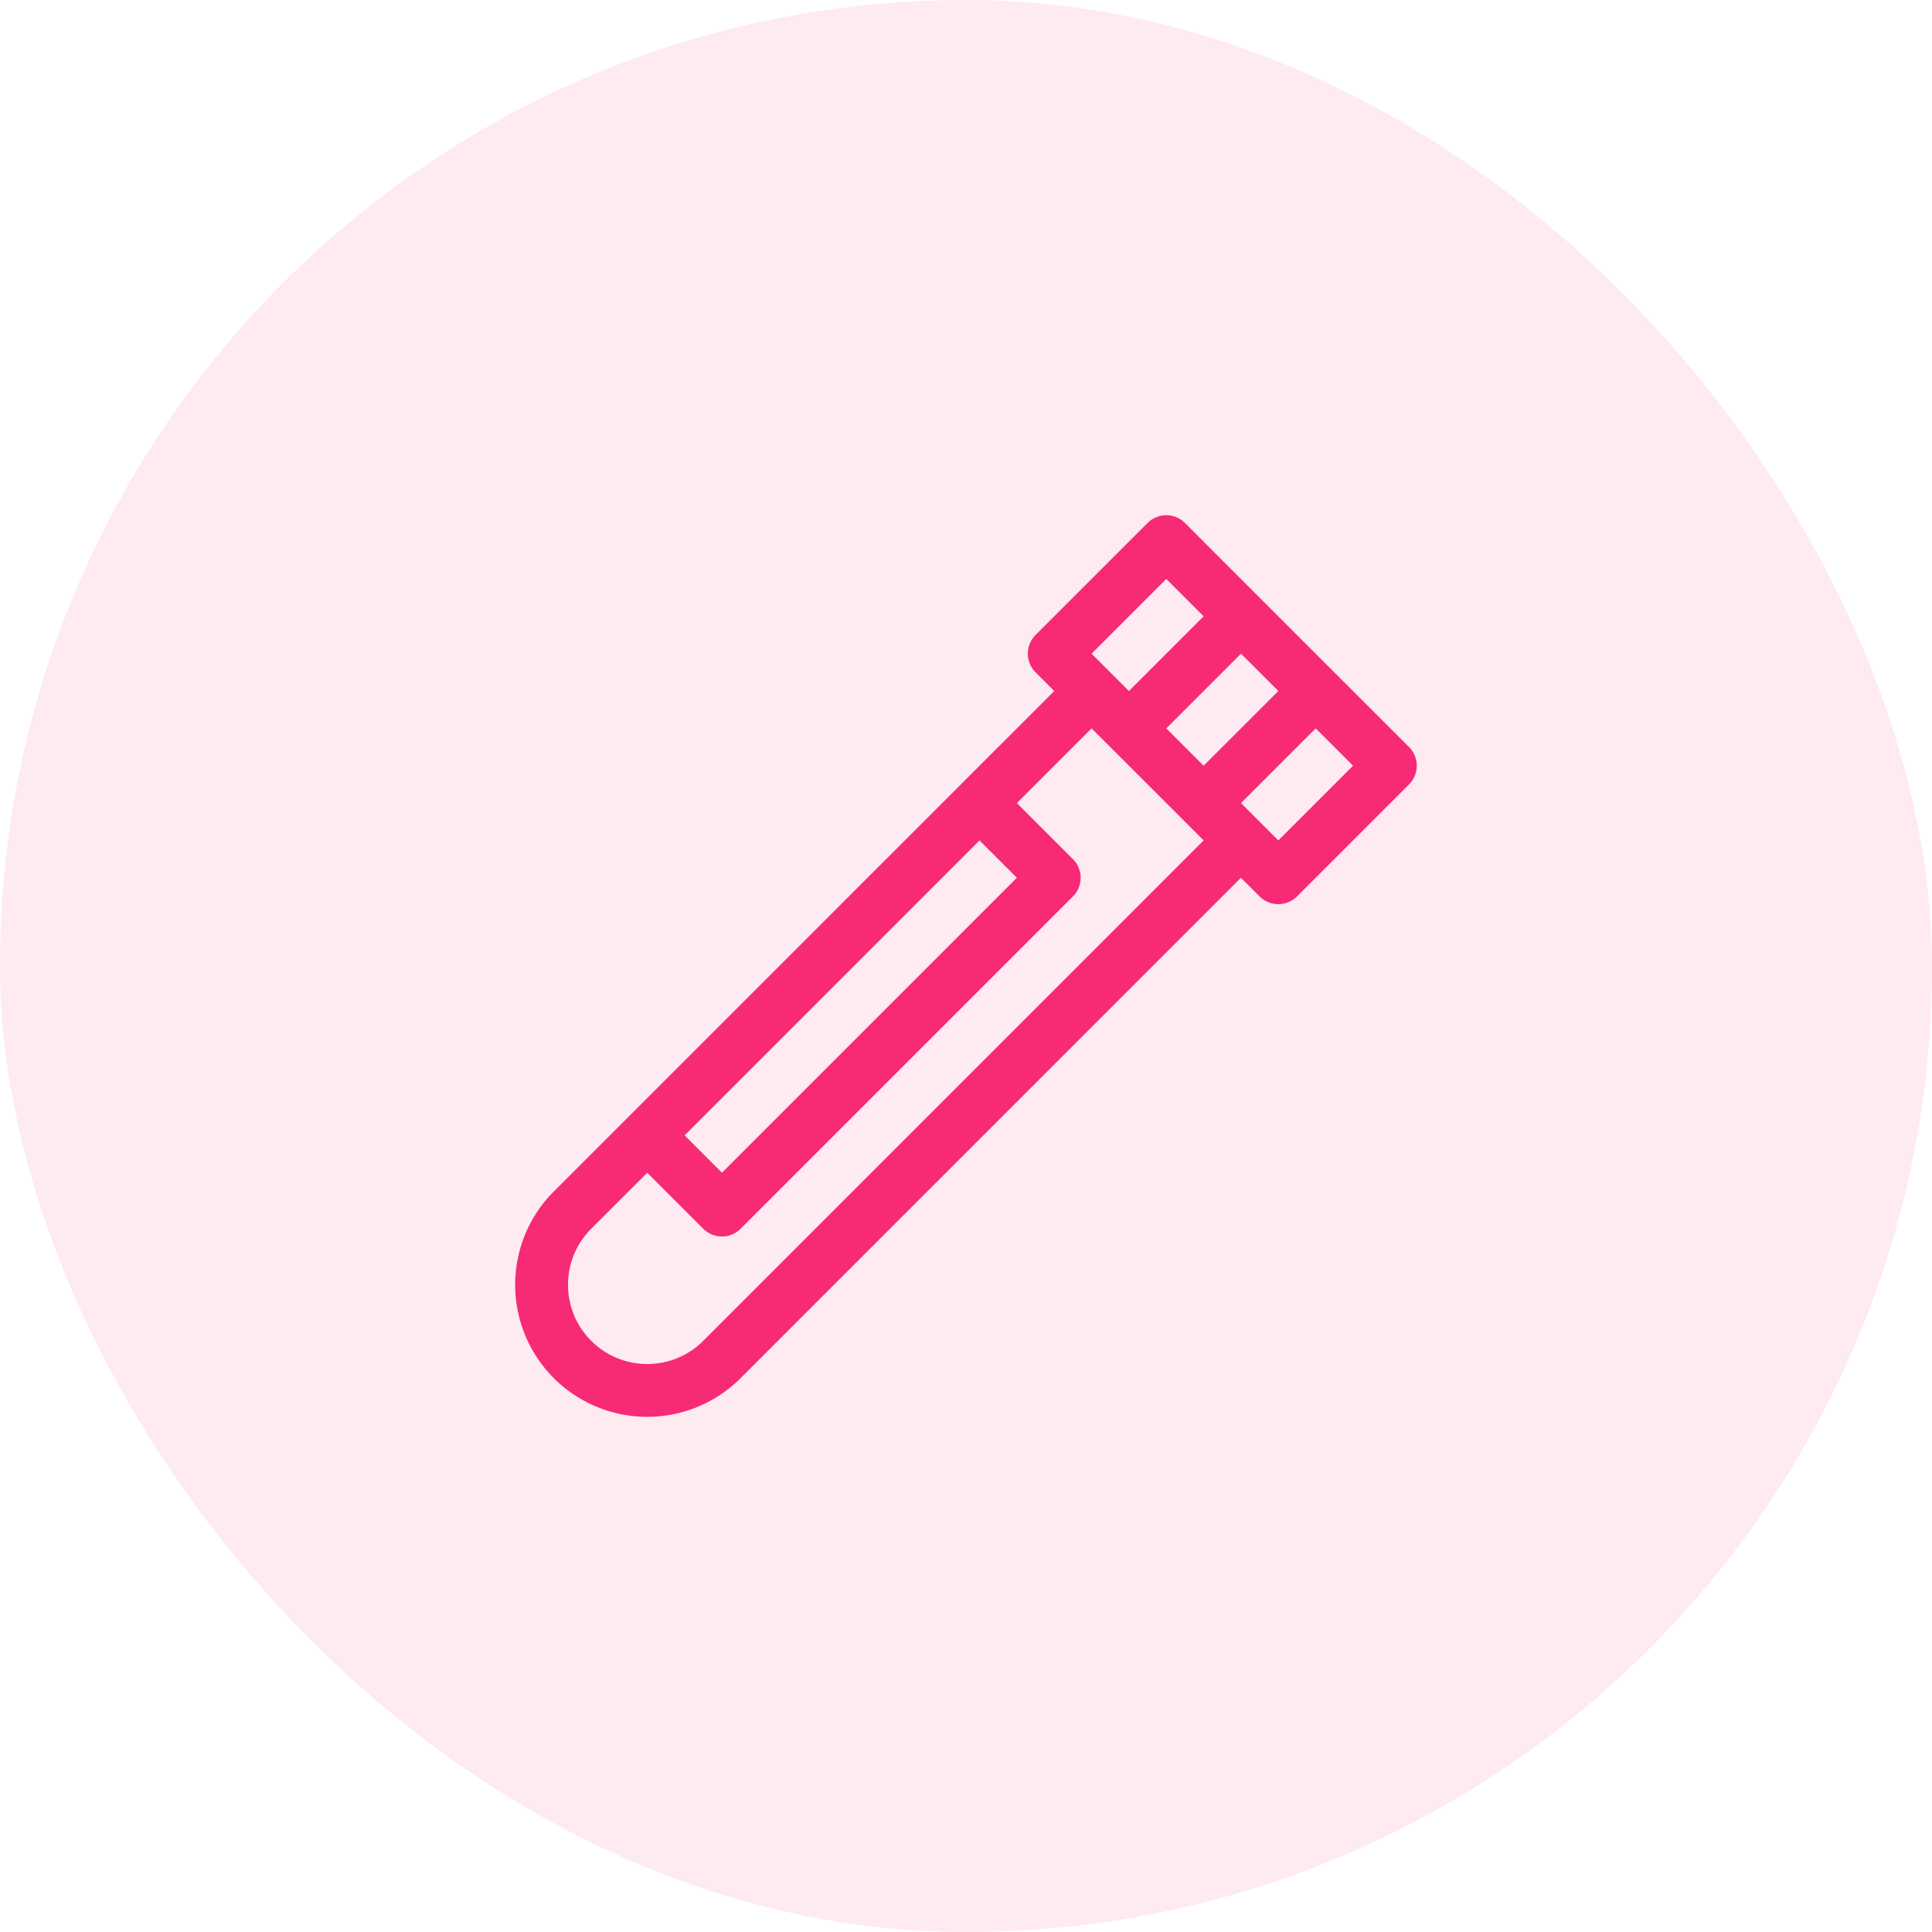 <svg xmlns="http://www.w3.org/2000/svg" width="60" height="60" viewBox="0 0 60 60">
  <g id="Group_313" data-name="Group 313" transform="translate(-785 -1192)">
    <rect id="Rectangle_806" data-name="Rectangle 806" width="60" height="60" rx="30" transform="translate(785 1192)" fill="#f72a75" opacity="0.1"/>
    <path id="Path_3666" data-name="Path 3666" d="M821.8,1204.24a.821.821,0,0,0-1.16,0l-3.48,3.48a.821.821,0,0,0,0,1.16l.58.58L802.2,1225a4.1,4.1,0,0,0,5.8,5.8l15.539-15.54.58.58a.822.822,0,0,0,1.161,0l3.48-3.48a.821.821,0,0,0,0-1.16C828.359,1210.8,822.216,1204.66,821.8,1204.24Zm-.58,6.38,2.32-2.32,1.161,1.16-2.321,2.32Zm0-4.64,1.16,1.16-2.32,2.32-1.16-1.16Zm-5.8,8.12,1.16,1.16-9.159,9.16-1.16-1.16Zm-8.579,15.54a2.461,2.461,0,0,1-3.481-3.48l1.741-1.74,1.74,1.74a.821.821,0,0,0,1.16,0l10.319-10.32a.819.819,0,0,0,0-1.16l-1.74-1.74,2.32-2.32c.439.44,2.954,2.95,3.48,3.48Zm17.86-15.54c-.389-.39-.73-.73-1.161-1.16l2.321-2.32,1.16,1.16Z" transform="translate(0 4)" fill="#f72a75"/>
  </g>
</svg>
